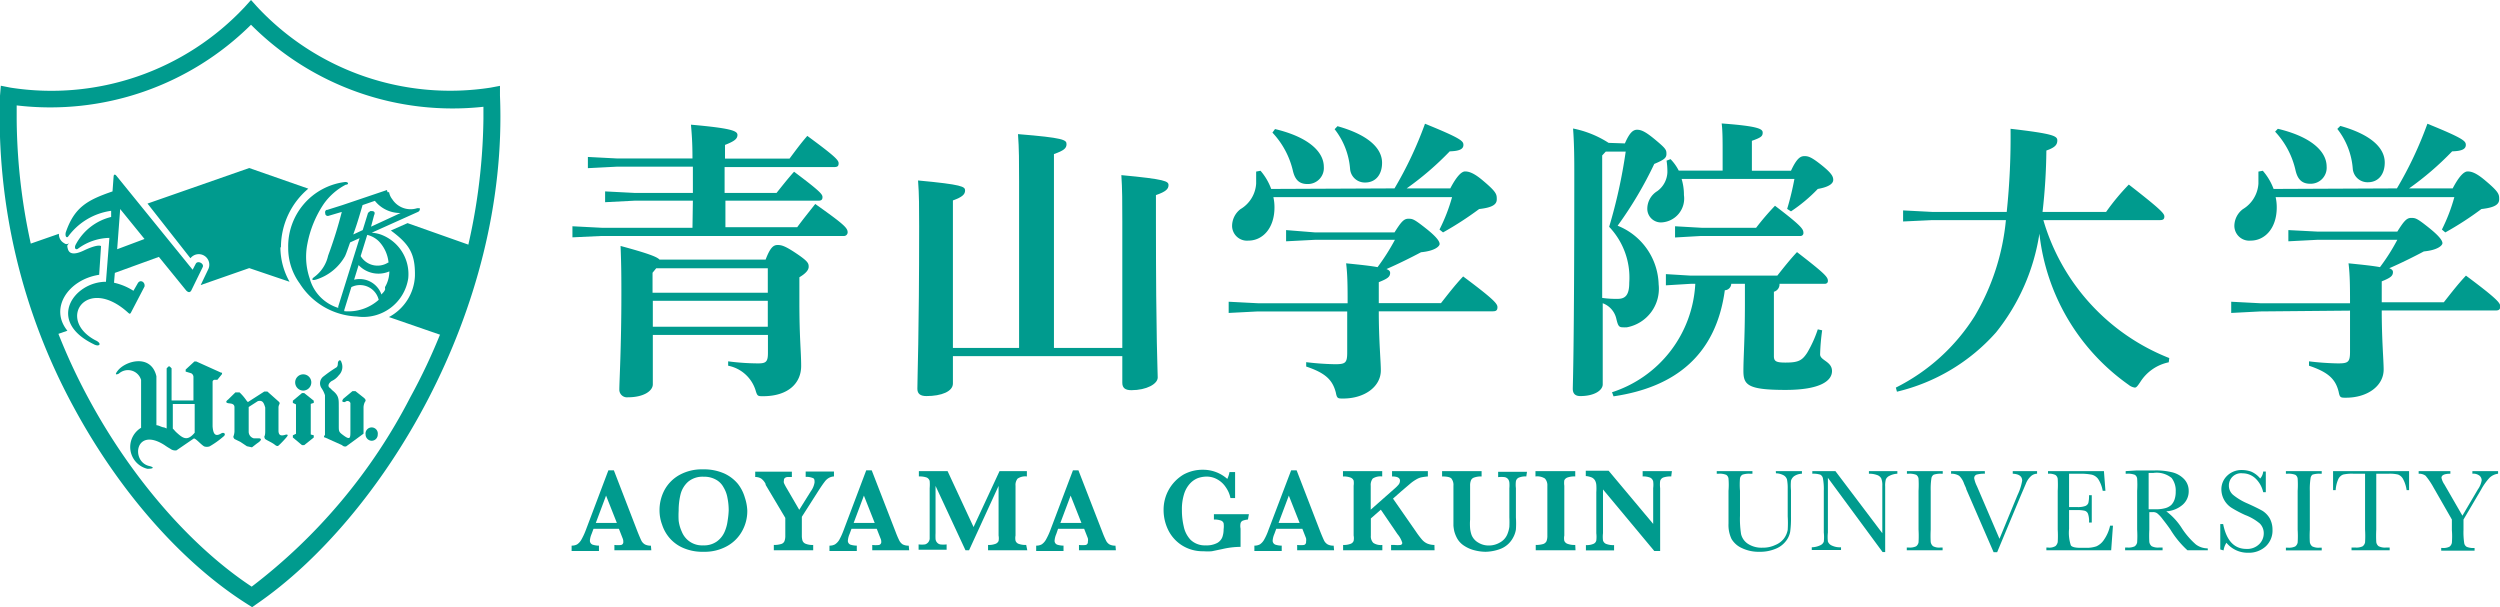 <svg id="69ac0943-c660-425f-aaac-ff6e9ad6a3d5" xmlns="http://www.w3.org/2000/svg" viewBox="0 0 182.86 44.41">
	<defs>
		<style>
			.\39 8ecee59-7e8a-49c7-965a-2a5ee8ce0c11 {
				fill: #009b8e;
			}
		</style>
	</defs>
	<title>logo</title><path
		class="98ecee59-7e8a-49c7-965a-2a5ee8ce0c11"
		d="M17.91.5A19.37,19.37,0,0,1,.77,6.41L.06,6.27,0,7a44.53,44.53,0,0,0,5.4,22.8C8.75,36,13.36,41.21,18.11,44.2l.33.21.33-.23C27.89,37.92,37.22,22.77,36.57,7l0-.72-.69.13A19.31,19.31,0,0,1,18.81.5L18.36,0l-.45.5m.45,1.31a20.81,20.81,0,0,0,17,6c0,.3,0,.6,0,.89A43.56,43.56,0,0,1,30,29.08,41,41,0,0,1,18.41,42.91C14,40,9.64,35,6.51,29.21A43.66,43.66,0,0,1,1.22,8.71c0-.32,0-.65,0-1A20.85,20.85,0,0,0,18.36,1.81"/><path class="98ecee59-7e8a-49c7-965a-2a5ee8ce0c11" d="M22.18,28.57a.6.6,0,0,0,.59-.6.59.59,0,0,0-1.18,0,.6.6,0,0,0,.59.6"/><path class="98ecee59-7e8a-49c7-965a-2a5ee8ce0c11" d="M27.19,32.24a.45.45,0,0,0,.44-.46.45.45,0,1,0-.89,0,.46.46,0,0,0,.45.46"/><path
		class="98ecee59-7e8a-49c7-965a-2a5ee8ce0c11"
		d="M26.69,29.4a1,1,0,0,0-.1.37c0,.28,0,1.66,0,1.95l-1.27.93a.3.3,0,0,1-.3-.09L23.77,32c-.09,0-.1-.07,0-.19v-2.9a2,2,0,0,0-.26-.53.63.63,0,0,1,.17-.86,9.18,9.18,0,0,1,.93-.65c.12-.1.09-.25.11-.36s.18-.29.26,0a.86.86,0,0,1-.2.94,1.35,1.35,0,0,1-.52.42c-.28.19-.29.42-.12.51l.18.18c.52.41.45.7.46,1.25,0,.23,0,1.34,0,1.34,0,.36,0,.43.23.61.58.45.62.33.62-.16s0-1.85,0-1.85v-.27a.23.23,0,0,0-.39-.07c-.13,0-.31,0-.12-.25l.66-.55H26l.62.49c.09.08.18.18.07.3"/><path
		class="98ecee59-7e8a-49c7-965a-2a5ee8ce0c11"
		d="M16.2,27.27l-1.84-.83h-.14l-.64.59,0,.15.4.12a.31.31,0,0,1,.17.29v1.7h-1.6V26.94l-.14-.14h-.08l-.14.14v4.4L12,31.26c-.17,0-.34-.14-.56-.16h0l0-3.58c-.39-1.68-2.33-1.13-2.87-.35-.19.26-.05.24.12.16a1,1,0,0,1,1.63.46v3.5a1.64,1.64,0,0,0,.46,3c.53,0,.48-.13.11-.21-1.33-.34-1-2.9,1.15-1.52a4.42,4.42,0,0,0,.41.26.59.59,0,0,0,.46.12l1.27-.87c.15,0,.5.43.75.58a.61.61,0,0,0,.4,0,6.31,6.31,0,0,0,1-.71c.23-.16.08-.35-.13-.25-.49.31-.61,0-.65-.5V28.54c0-.12,0-.38,0-.59,0-.06,0-.12.12-.17l.23,0,.34-.42,0-.12m-2,4.41c-.52.62-.83.44-1.31,0-.11-.09-.18-.2-.29-.3v-1.8h1.6Z"/><path
		class="98ecee59-7e8a-49c7-965a-2a5ee8ce0c11"
		d="M20.94,31.78c-.4.14-.55.06-.57-.24V29.81c0-.26.19-.28,0-.45l-.81-.72-.23,0-.11.07h0l-1.09.7-.1-.11a3.52,3.52,0,0,0-.51-.6h-.3l-.54.53c-.2.15-.14.23,0,.26s.48,0,.47.31v1.76a1.12,1.12,0,0,1-.08.37c0,.1.05.13.08.18l.43.21.48.32.37.08.36-.28c.34-.22.37-.35.17-.38h-.4a.5.5,0,0,1-.37-.49v-1.8l.67-.43c.36-.09.44.14.54.47v1.65c0,.2,0,.35-.07.49l.05.15c.17.13.51.26.72.43s.26.07.34,0,.37-.37.51-.54.11-.2,0-.2"/><polygon
		class="98ecee59-7e8a-49c7-965a-2a5ee8ce0c11"
		points="22.73 31.78 22.73 29.54 22.95 29.47 22.95 29.31 22.25 28.75 22.09 28.75 21.42 29.31 21.42 29.47 21.65 29.58 21.65 31.73 21.42 31.84 21.42 32 22.09 32.56 22.25 32.56 22.95 32 22.95 31.84 22.73 31.78"/><path class="98ecee59-7e8a-49c7-965a-2a5ee8ce0c11" d="M7.25,20.16,7.39,18c-.14-.09-.58,0-1.25.32s-1.06.28-1.17-.09,0-.28.07-.44a.26.26,0,0,1-.34,0,.73.73,0,0,1-.39-.69l-2.64.92a45.11,45.11,0,0,0,2.05,6.59l1.21-.42c-1.34-1.64.06-3.74,2.32-4.09"/><path class="98ecee59-7e8a-49c7-965a-2a5ee8ce0c11" d="M20.55,18.1a5.6,5.6,0,0,1,2-4.3l-4.32-1.51-7.44,2.6,3.14,4a.77.77,0,0,1,1.31.79l-.56,1.17,3.55-1.24,2.95,1a5.16,5.16,0,0,1-.67-2.53"/><path class="98ecee59-7e8a-49c7-965a-2a5ee8ce0c11" d="M29.81,16.32l-1.22.54c1.35,1,1.79,1.69,1.76,3.33a3.58,3.58,0,0,1-1.9,3l4.31,1.49a45,45,0,0,0,2.11-6.57Z"/><path
		class="98ecee59-7e8a-49c7-965a-2a5ee8ce0c11"
		d="M8.31,12.91,8.23,14c-1.79.62-2.78,1.12-3.42,3-.07.32.09.44.19.28a4.69,4.69,0,0,1,3.13-1.86l0,.45a4,4,0,0,0-2.58,2c-.16.28,0,.46.18.3A4,4,0,0,1,8,17.4l-.25,3.21c-2.33,0-4.39,2.86-.91,4.56.44.25.67-.05.12-.29-2.86-1.54-.61-4.77,2.42-2,.1.08.12.1.19,0l1-1.92c.07-.33-.33-.57-.51-.21l-.3.52a4.39,4.39,0,0,0-1.42-.59l.06-.72,3.22-1.17,2,2.46c.16.16.28.15.37,0l.84-1.72c.11-.26-.37-.5-.51-.24l-.23.44L8.5,12.84c-.1-.11-.18-.08-.19.07m2.26,4.57-2,.75.22-2.94Z"/><path
		class="98ecee59-7e8a-49c7-965a-2a5ee8ce0c11"
		d="M28.3,13.9,25.05,15l-1.11.35-.05,0a.19.19,0,0,0-.1.24l0,.06a.19.19,0,0,0,.23.14L25,15.5a31.78,31.78,0,0,1-1,3.2,2.64,2.64,0,0,1-1,1.55c-.27.19-.17.29.15.19a3.68,3.68,0,0,0,2.09-1.71c.12-.27.22-.59.37-1l.69-.31-1.56,5,0,.1a3.11,3.11,0,0,1-2.09-2.16,4.89,4.89,0,0,1-.16-2.56,7.85,7.85,0,0,1,1.18-2.87,4.53,4.53,0,0,1,1.62-1.42c.25,0,.22-.24-.11-.19a4.74,4.74,0,0,0-4.1,4.8,4.38,4.38,0,0,0,.84,2.61,5.19,5.19,0,0,0,4.19,2.42,3.32,3.32,0,0,0,3.75-2.79,3.08,3.08,0,0,0-2.05-3.22,2.84,2.84,0,0,0-.62-.12l3.38-1.52a.22.22,0,0,0,.13-.27l0,0,0,0-.19,0a1.59,1.59,0,0,1-1.82-.66,1.12,1.12,0,0,1-.23-.51l-.11,0m-3.17,8.7,0-.08.52-1.68a1.41,1.41,0,0,1,2,.93,3.33,3.33,0,0,1-2.53.83m3-1.59c-.07.18-.13.2-.27.37a1.69,1.69,0,0,0-2-1.08l.33-1.07a2,2,0,0,0,2.25.46A2.31,2.31,0,0,1,28.16,21m.22-1.79a1.44,1.44,0,0,1-2-.48l.48-1.55a1.82,1.82,0,0,1,.86.48,2.61,2.61,0,0,1,.7,1.55m-1-4.52a2.36,2.36,0,0,0,1.88.89l-2.16,1,.22-.83c.11-.23,0-.32-.2-.31l-.08,0-.16.13-.39,1.26-.69.32c.15-.44.24-.63.68-2.15Z"/><path
		class="98ecee59-7e8a-49c7-965a-2a5ee8ce0c11"
		d="M50.68,14.68H46.39l-2.13.11V14l2.13.11h4.29V12.19H45.15L43,12.3v-.82l2.12.11h5.53c0-1.25-.06-1.85-.11-2.47,2.94.26,3.4.45,3.4.75s-.25.47-.91.73v1h4.72c.42-.56.81-1.1,1.3-1.66,2,1.47,2.29,1.77,2.29,2s-.1.28-.34.28h-8v1.89H56.8c.41-.51.79-1,1.28-1.55C60,14,60.16,14.21,60.16,14.42s-.11.26-.32.26H53.06v1.94h5.25c.45-.61.77-1,1.32-1.7C61.78,16.44,62,16.68,62,17a.27.27,0,0,1-.3.26H44l-2.13.1v-.81l2.13.11h6.65ZM47.75,28.11c0,.47-.64.95-1.83.95a.56.56,0,0,1-.62-.58c0-.54.15-3.16.15-6.88,0-1.18,0-2.13-.06-3.61,2,.54,2.68.8,2.85,1H56c.34-.9.58-1.07.88-1.07s.57.08,1.4.64.87.71.87.95-.21.49-.68.77v1.83c0,2.64.13,3.59.13,4.66,0,1.25-.94,2.21-2.79,2.21-.38,0-.42,0-.55-.45a2.63,2.63,0,0,0-2-1.78l0-.32a17.4,17.4,0,0,0,2.19.15c.57,0,.72-.11.72-.76V24.5H47.75Zm8.41-6.7V19.62H48l-.27.33v1.46ZM47.75,23.9h8.41V22H47.75Z"/><path
		class="98ecee59-7e8a-49c7-965a-2a5ee8ce0c11"
		d="M69.7,26.05v2c0,.58-.83.92-1.94.92-.44,0-.66-.17-.66-.53,0-.84.13-3.91.13-11.86,0-1.36,0-2.37-.08-3.38,3.23.3,3.44.45,3.44.73s-.19.48-.89.73V25.45h4.84V13.24c0-1.37,0-2.38-.08-3.43,3.34.27,3.55.42,3.55.73s-.19.47-.92.73V25.45h5V16.19c0-1.36,0-2.37-.07-3.38,3.23.3,3.45.45,3.45.73s-.19.48-.92.73v2c0,8.68.13,10.87.13,11.34s-.81.93-1.93.93c-.45,0-.66-.17-.66-.54V26.05Z"/><path
		class="98ecee59-7e8a-49c7-965a-2a5ee8ce0c11"
		d="M92,22.78l-2.13.11v-.82l2.13.11h6.57c0-1.07,0-2.06-.11-2.92,1.09.11,1.83.19,2.3.28a15.62,15.62,0,0,0,1.27-2H96.2l-2.13.11v-.82L96.2,17H102c.47-.75.68-1,1-1s.4,0,1.3.71,1,1,1,1.14-.3.5-1.36.6c-.73.39-1.68.86-2.53,1.23.21.08.27.17.27.28,0,.3-.21.43-.83.68v1.53h4.55c.49-.62,1-1.29,1.62-1.95,2.27,1.69,2.51,2,2.51,2.25s-.13.3-.34.3h-8.34c0,2.13.15,3.65.15,4.32,0,1.18-1.17,2.06-2.76,2.06-.38,0-.45,0-.53-.43-.24-.94-.77-1.44-2.17-1.91l0-.32a19.75,19.75,0,0,0,2.1.15c.77,0,.9-.09.9-.86v-3Zm10-9a27.76,27.76,0,0,0,2.23-4.73c2.66,1.08,2.81,1.27,2.81,1.55s-.24.45-1,.47a22,22,0,0,1-3.15,2.71h3.19c.47-.9.83-1.24,1.08-1.24s.62.08,1.32.68c1,.84,1,1,1,1.36s-.29.6-1.29.71A24.21,24.21,0,0,1,105.55,17l-.26-.21a12.83,12.83,0,0,0,.92-2.37H93.14a3.36,3.36,0,0,1,.08.75c0,1.53-.87,2.43-1.91,2.43a1.09,1.09,0,0,1-1.19-1.07,1.56,1.56,0,0,1,.61-1.23,2.34,2.34,0,0,0,1.15-1.87c0-.3,0-.58,0-.88l.32-.06a4.27,4.27,0,0,1,.78,1.33ZM93.26,9.44c2.36.56,3.57,1.61,3.57,2.77a1.17,1.17,0,0,1-1.21,1.25c-.68,0-.93-.43-1.06-1A6.08,6.08,0,0,0,93.07,9.7Zm4.57-.21c2.21.62,3.26,1.59,3.26,2.68,0,.84-.45,1.44-1.24,1.44a1.08,1.08,0,0,1-1.1-1,5.37,5.37,0,0,0-1.13-2.9Z"/><path
		class="98ecee59-7e8a-49c7-965a-2a5ee8ce0c11"
		d="M118.85,10.49c.32-.73.57-1,.89-1s.64.15,1.38.77.77.71.77,1-.17.43-.89.73a28.4,28.4,0,0,1-2.68,4.52,4.76,4.76,0,0,1,3,4.29A2.87,2.87,0,0,1,119,23.94a2.51,2.51,0,0,1-.32,0c-.28,0-.34-.15-.45-.6a1.58,1.58,0,0,0-1-1.16v5.93c0,.43-.59.86-1.64.86-.36,0-.55-.17-.55-.53s.11-2.8.11-15.62c0-1.1,0-2.22-.09-3.42a7.48,7.48,0,0,1,2.6,1.05Zm-1.4.6-.26.28V21.79a7.11,7.11,0,0,0,1.13.07c.55,0,.85-.26.85-1.18a5.38,5.38,0,0,0-1.47-4.09,37.82,37.82,0,0,0,1.21-5.5Zm12.71,9.67a.56.56,0,0,1-.41.58v4.71c0,.38.17.47.85.47.94,0,1.21-.15,1.58-.71a8.61,8.61,0,0,0,.78-1.72l.32.07a15.74,15.74,0,0,0-.15,1.76c0,.45.87.51.87,1.22s-.85,1.38-3.4,1.38c-2.78,0-3.08-.37-3.08-1.4s.11-2.32.11-4.92V20.76h-1a.49.49,0,0,1-.47.47c-.64,4.71-3.59,7.09-8.14,7.76l-.11-.3A8.81,8.81,0,0,0,124,20.76h-.34l-1.81.11v-.82l1.81.11H130c.49-.62.95-1.2,1.44-1.72,2.09,1.61,2.26,1.83,2.26,2.11,0,.13-.09.21-.24.21ZM123,13.09a4,4,0,0,1,.17,1.18,1.75,1.75,0,0,1-1.68,2,1,1,0,0,1-1-1,1.52,1.52,0,0,1,.73-1.29,1.78,1.78,0,0,0,.74-1.39,5.53,5.53,0,0,0-.06-.84l.29-.11a3.45,3.45,0,0,1,.6.84H126V11.12c0-.73,0-1.59-.07-2.09,2.73.2,3,.41,3,.67s-.11.36-.79.6v2.19H131c.46-1,.74-1.07,1-1.07s.49.06,1.24.66.85.84.85,1.08-.26.51-1.13.66A11.47,11.47,0,0,1,131,15.46l-.28-.18a20.79,20.79,0,0,0,.53-2.19Zm1.45,3.57h4a19.45,19.45,0,0,1,1.38-1.61c2,1.52,2.08,1.72,2.08,2a.21.21,0,0,1-.23.21h-7.25l-1.91.11v-.82Z"/><path
		class="98ecee59-7e8a-49c7-965a-2a5ee8ce0c11"
		d="M158.63,26.5a3.23,3.23,0,0,0-2.08,1.44c-.19.28-.28.41-.4.41a.92.92,0,0,1-.45-.2,15.62,15.62,0,0,1-6.53-11.06A15.21,15.21,0,0,1,146,24.31a14,14,0,0,1-7.25,4.34l-.08-.3a14.43,14.43,0,0,0,5.78-5.25,16.91,16.91,0,0,0,2.27-7h-5.4l-2.12.1v-.81l2.12.11h5.46a52.66,52.66,0,0,0,.28-6.08c3.13.36,3.42.53,3.42.85s-.17.52-.8.74a42.69,42.69,0,0,1-.28,4.49h4.65a16.46,16.46,0,0,1,1.66-2c2.38,1.85,2.6,2.12,2.6,2.34s-.13.26-.34.26h-8.51a15.5,15.5,0,0,0,9.21,10.09Z"/><path
		class="98ecee59-7e8a-49c7-965a-2a5ee8ce0c11"
		d="M165.32,22.78l-2.12.11v-.82l2.12.11h6.57c0-1.07,0-2.06-.11-2.92,1.09.11,1.83.19,2.3.28a14.58,14.58,0,0,0,1.27-2h-5.84l-2.13.11v-.82l2.13.11h5.84c.47-.75.68-1,1-1s.41,0,1.3.71,1,1,1,1.14-.3.5-1.36.6c-.73.39-1.68.86-2.53,1.23.21.08.27.17.27.28,0,.3-.21.43-.82.68v1.53h4.54c.49-.62,1-1.29,1.62-1.95,2.27,1.69,2.51,2,2.51,2.25s-.13.3-.34.3h-8.33c0,2.13.14,3.65.14,4.32,0,1.18-1.16,2.06-2.76,2.06-.38,0-.45,0-.53-.43-.23-.94-.77-1.44-2.17-1.91l0-.32a19.93,19.93,0,0,0,2.11.15c.76,0,.89-.09.89-.86v-3Zm10-9a27.76,27.76,0,0,0,2.23-4.73c2.66,1.08,2.81,1.27,2.81,1.55s-.24.45-1,.47a22,22,0,0,1-3.15,2.71h3.19c.47-.9.83-1.24,1.09-1.24s.61.08,1.31.68c1,.84,1,1,1,1.36s-.3.6-1.3.71A23.3,23.3,0,0,1,178.86,17l-.25-.21a12.82,12.82,0,0,0,.91-2.37H166.45a3.36,3.36,0,0,1,.08.75c0,1.53-.87,2.43-1.91,2.43a1.09,1.09,0,0,1-1.19-1.07,1.55,1.55,0,0,1,.62-1.23,2.35,2.35,0,0,0,1.14-1.87c0-.3,0-.58,0-.88l.32-.06a4.3,4.3,0,0,1,.79,1.33Zm-8.71-4.36c2.36.56,3.57,1.61,3.57,2.77a1.17,1.17,0,0,1-1.21,1.25c-.68,0-.94-.43-1.07-1a6.08,6.08,0,0,0-1.49-2.81Zm4.57-.21c2.21.62,3.25,1.59,3.25,2.68,0,.84-.45,1.44-1.23,1.44a1.08,1.08,0,0,1-1.11-1,5.37,5.37,0,0,0-1.13-2.9Z"/><path
		class="98ecee59-7e8a-49c7-965a-2a5ee8ce0c11"
		d="M47.64,40.25h-2.7v-.39a2,2,0,0,0,.5,0,.21.21,0,0,0,.15-.23.58.58,0,0,0-.05-.26l-.27-.69H43.41l-.14.38a1.49,1.49,0,0,0-.12.45.31.31,0,0,0,.2.33,1.53,1.53,0,0,0,.46.07v.39h-2v-.39a.84.84,0,0,0,.4-.09,1,1,0,0,0,.31-.34,4.92,4.92,0,0,0,.33-.71l1.65-4.37h.4l1.74,4.51c.13.32.22.53.28.65a.69.69,0,0,0,.25.26.88.88,0,0,0,.44.09Zm-2.52-2-.79-2-.75,2Z"/><path
		class="98ecee59-7e8a-49c7-965a-2a5ee8ce0c11"
		d="M54.66,37.35a3,3,0,0,1-.37,1.48,2.79,2.79,0,0,1-1.1,1.11,3.37,3.37,0,0,1-1.72.42A3.54,3.54,0,0,1,50,40.09a2.75,2.75,0,0,1-1-.71,2.82,2.82,0,0,1-.57-1,3,3,0,0,1-.19-1.06,3.13,3.13,0,0,1,.36-1.47,2.78,2.78,0,0,1,1.08-1.1,3.38,3.38,0,0,1,1.73-.42,3.68,3.68,0,0,1,1.56.3,2.82,2.82,0,0,1,1,.76,2.93,2.93,0,0,1,.51,1A3.41,3.41,0,0,1,54.66,37.35Zm-1.36,0a4.59,4.59,0,0,0-.09-.93,2.21,2.21,0,0,0-.29-.78,1.37,1.37,0,0,0-.56-.56,1.75,1.75,0,0,0-.89-.21,1.65,1.65,0,0,0-1.13.36,1.83,1.83,0,0,0-.56.92,4.94,4.94,0,0,0-.14,1.2,6.23,6.23,0,0,0,0,.74,2.77,2.77,0,0,0,.23.8,1.59,1.59,0,0,0,1.57,1,1.6,1.6,0,0,0,1-.29,1.71,1.71,0,0,0,.56-.7,2.92,2.92,0,0,0,.22-.8A6.09,6.09,0,0,0,53.3,37.34Z"/><path
		class="98ecee59-7e8a-49c7-965a-2a5ee8ce0c11"
		d="M61,34.85a.85.85,0,0,0-.38.11,1,1,0,0,0-.31.29c-.11.14-.26.36-.46.67l-1.2,1.88v1.37a1.25,1.25,0,0,0,.05.38.39.39,0,0,0,.22.22,1.33,1.33,0,0,0,.56.09v.39H56.6v-.39a1.76,1.76,0,0,0,.54-.07.37.37,0,0,0,.24-.21,1.11,1.11,0,0,0,.06-.41V37.88L56,35.46l0-.06s0,0,0,0a1.1,1.1,0,0,0-.33-.4.82.82,0,0,0-.43-.11v-.39h2.68v.39h-.32a.36.36,0,0,0-.19.07.21.21,0,0,0-.07.18.38.38,0,0,0,0,.19,4.14,4.14,0,0,0,.23.43l.89,1.53.85-1.36a1.49,1.49,0,0,0,.27-.64c0-.18,0-.3-.17-.34a1.22,1.22,0,0,0-.48-.07v-.39H61Z"/><path
		class="98ecee59-7e8a-49c7-965a-2a5ee8ce0c11"
		d="M66.5,40.25H63.8v-.39a1.91,1.91,0,0,0,.5,0,.22.22,0,0,0,.16-.23.58.58,0,0,0-.06-.26l-.27-.69H62.28l-.14.38a1.49,1.49,0,0,0-.12.45.3.3,0,0,0,.19.33,1.64,1.64,0,0,0,.46.07v.39h-2v-.39a.82.82,0,0,0,.4-.09,1,1,0,0,0,.32-.34,5.06,5.06,0,0,0,.32-.71l1.65-4.37h.4l1.75,4.51a6.62,6.62,0,0,0,.28.65.75.75,0,0,0,.24.26.9.9,0,0,0,.44.09Zm-2.52-2-.79-2-.75,2Z"/><path
		class="98ecee59-7e8a-49c7-965a-2a5ee8ce0c11"
		d="M75.14,40.25H72.27v-.39a1.39,1.39,0,0,0,.54-.08.4.4,0,0,0,.23-.21,1.11,1.11,0,0,0,0-.4V35.54l-2.16,4.71h-.26l-2.19-4.71V39a4.19,4.19,0,0,0,0,.42.43.43,0,0,0,.1.25.42.42,0,0,0,.24.15,1.86,1.86,0,0,0,.47,0v.39H67.19v-.39a1.86,1.86,0,0,0,.47,0,.48.48,0,0,0,.24-.16.51.51,0,0,0,.1-.24c0-.1,0-.24,0-.42V35.71a3.25,3.25,0,0,0,0-.53.4.4,0,0,0-.21-.25,1.59,1.59,0,0,0-.58-.08v-.39h2.1l1.9,4.09,1.9-4.09h2v.39a1,1,0,0,0-.68.16.73.73,0,0,0-.15.52v3.64a1,1,0,0,0,0,.38.37.37,0,0,0,.23.23,1.52,1.52,0,0,0,.55.08Z"/><path
		class="98ecee59-7e8a-49c7-965a-2a5ee8ce0c11"
		d="M81.62,40.25h-2.7v-.39a2,2,0,0,0,.5,0,.21.21,0,0,0,.15-.23.58.58,0,0,0,0-.26l-.27-.69H77.39l-.13.38a1.49,1.49,0,0,0-.12.45.3.3,0,0,0,.19.33,1.59,1.59,0,0,0,.46.07v.39h-2v-.39a.82.82,0,0,0,.4-.09,1,1,0,0,0,.31-.34,4.92,4.92,0,0,0,.33-.71l1.65-4.37h.4l1.75,4.51a6.62,6.62,0,0,0,.28.65.67.67,0,0,0,.24.26.88.88,0,0,0,.44.09Zm-2.52-2-.79-2-.75,2Z"/><path
		class="98ecee59-7e8a-49c7-965a-2a5ee8ce0c11"
		d="M91.28,38a1.62,1.62,0,0,0-.37.08.29.29,0,0,0-.17.19,1,1,0,0,0,0,.4V40a5.94,5.94,0,0,0-1.33.16l-.77.16a3.58,3.58,0,0,1-.61,0,2.83,2.83,0,0,1-1.59-.44,2.78,2.78,0,0,1-1-1.13,3.32,3.32,0,0,1-.33-1.43,3,3,0,0,1,.39-1.52,3,3,0,0,1,1.07-1.09A2.89,2.89,0,0,1,88,34.36a2.66,2.66,0,0,1,1.77.67,2,2,0,0,0,.16-.5h.41l0,1.9H90a2.06,2.06,0,0,0-.34-.79,1.75,1.75,0,0,0-.61-.57,1.57,1.57,0,0,0-.8-.21,2,2,0,0,0-.63.11,1.56,1.56,0,0,0-.58.4,2,2,0,0,0-.43.76,3.72,3.72,0,0,0-.16,1.19,5.06,5.06,0,0,0,.13,1.17,2,2,0,0,0,.51,1,1.5,1.5,0,0,0,1.1.4,1.65,1.65,0,0,0,.85-.18.84.84,0,0,0,.37-.43,1.7,1.7,0,0,0,.09-.57,1.51,1.51,0,0,0,0-.44.32.32,0,0,0-.21-.2,1.44,1.44,0,0,0-.5-.07v-.39h2.56Z"/><path
		class="98ecee59-7e8a-49c7-965a-2a5ee8ce0c11"
		d="M97.58,40.25h-2.7v-.39a2,2,0,0,0,.5,0,.21.21,0,0,0,.15-.23.75.75,0,0,0,0-.26l-.27-.69H93.35l-.14.38a1.49,1.49,0,0,0-.12.45.31.31,0,0,0,.2.33,1.53,1.53,0,0,0,.46.07v.39h-2v-.39a.84.84,0,0,0,.4-.09,1,1,0,0,0,.31-.34,4.12,4.12,0,0,0,.32-.71l1.66-4.37h.4l1.74,4.51c.13.32.22.53.28.65a.69.69,0,0,0,.25.26.88.88,0,0,0,.44.09Zm-2.52-2-.79-2-.75,2Z"/><path
		class="98ecee59-7e8a-49c7-965a-2a5ee8ce0c11"
		d="M104.93,40.25h-3.18v-.39H102a2.15,2.15,0,0,0,.45,0,.16.16,0,0,0,.12-.15,1.76,1.76,0,0,0-.35-.64L101,37.28l-.73.64v1.25a.69.69,0,0,0,.18.54,1,1,0,0,0,.66.15v.39H98.24v-.39a1.39,1.39,0,0,0,.54-.08.36.36,0,0,0,.23-.22,1,1,0,0,0,0-.39V35.53a1.29,1.29,0,0,0,0-.38.39.39,0,0,0-.23-.22,1.48,1.48,0,0,0-.55-.08v-.39h2.87v.39a1.07,1.07,0,0,0-.69.15.76.76,0,0,0-.15.53v1.75l1.79-1.58a2.23,2.23,0,0,0,.27-.28.47.47,0,0,0,.08-.26c0-.21-.19-.31-.58-.31v-.39h2.62v.39a4,4,0,0,0-.5.07,1.34,1.34,0,0,0-.37.16,2.69,2.69,0,0,0-.4.28l-.68.58-.6.53,1.69,2.43a6,6,0,0,0,.44.58,1.1,1.1,0,0,0,.38.28,1.41,1.41,0,0,0,.52.1Z"/><path
		class="98ecee59-7e8a-49c7-965a-2a5ee8ce0c11"
		d="M111.64,34.85a1.26,1.26,0,0,0-.56.09.37.37,0,0,0-.2.26,2.16,2.16,0,0,0,0,.51v2.14a6.54,6.54,0,0,1,0,.88,1.8,1.8,0,0,1-.21.6,1.76,1.76,0,0,1-.9.81,3.27,3.27,0,0,1-1.11.22,3.35,3.35,0,0,1-.81-.11,2.42,2.42,0,0,1-.77-.34,1.52,1.52,0,0,1-.55-.63,2.23,2.23,0,0,1-.16-.43,3.24,3.24,0,0,1-.06-.4c0-.13,0-.3,0-.5V35.53a.76.76,0,0,0-.15-.53c-.09-.1-.32-.15-.68-.15v-.39h2.89v.39a1.52,1.52,0,0,0-.55.08.37.37,0,0,0-.23.21,1,1,0,0,0-.06.39V38a4.19,4.19,0,0,0,0,.65,2.09,2.09,0,0,0,.11.49,1.13,1.13,0,0,0,.49.55,1.43,1.43,0,0,0,.76.21,1.58,1.58,0,0,0,.82-.22,1.21,1.21,0,0,0,.53-.57,2.19,2.19,0,0,0,.16-.57,7,7,0,0,0,0-.7V35.71a2.31,2.31,0,0,0,0-.42.5.5,0,0,0-.09-.24.41.41,0,0,0-.25-.15,2,2,0,0,0-.48,0v-.39h2.11Z"/><path
		class="98ecee59-7e8a-49c7-965a-2a5ee8ce0c11"
		d="M115.24,40.25h-2.91v-.39a1.89,1.89,0,0,0,.55-.07.42.42,0,0,0,.24-.21,1.11,1.11,0,0,0,.06-.41V35.53A.72.72,0,0,0,113,35a1.05,1.05,0,0,0-.69-.15v-.39h2.91v.39a1.52,1.52,0,0,0-.55.07.41.41,0,0,0-.25.21,1.4,1.4,0,0,0,0,.4v3.64a1,1,0,0,0,0,.39.4.4,0,0,0,.24.22,1.51,1.51,0,0,0,.56.08Z"/><path
		class="98ecee59-7e8a-49c7-965a-2a5ee8ce0c11"
		d="M122.24,34.85a1.62,1.62,0,0,0-.59.08.39.39,0,0,0-.22.25,2.25,2.25,0,0,0,0,.53V40.3H121l-3.75-4.5V39a2.18,2.18,0,0,0,0,.53.39.39,0,0,0,.22.25,1.42,1.42,0,0,0,.59.09v.39H116v-.39a1.24,1.24,0,0,0,.55-.09.35.35,0,0,0,.21-.25,2.3,2.3,0,0,0,0-.53V36a3.72,3.72,0,0,0,0-.53.8.8,0,0,0-.09-.32.55.55,0,0,0-.23-.22,1.48,1.48,0,0,0-.45-.11v-.39h1.67l3.26,3.89V35.71a2.08,2.08,0,0,0,0-.5.42.42,0,0,0-.21-.27,1.33,1.33,0,0,0-.56-.09v-.39h2.14Z"/><path
		class="98ecee59-7e8a-49c7-965a-2a5ee8ce0c11"
		d="M129.89,34.46h1.91v.19a1.07,1.07,0,0,0-.57.18.65.65,0,0,0-.23.33,3.71,3.71,0,0,0,0,.71V37.8a7.35,7.35,0,0,1-.06,1.1,1.55,1.55,0,0,1-.33.7,1.76,1.76,0,0,1-.76.55,2.91,2.91,0,0,1-1.15.21,2.83,2.83,0,0,1-1.29-.27,1.68,1.68,0,0,1-.76-.67,2.37,2.37,0,0,1-.22-1.12V35.9a5.47,5.47,0,0,0,0-.89.38.38,0,0,0-.17-.28,1.27,1.27,0,0,0-.56-.08h-.13v-.19h2.61v.19H128a1.48,1.48,0,0,0-.55.07.39.39,0,0,0-.18.27,5.61,5.61,0,0,0,0,.91v1.83a7,7,0,0,0,.08,1.34,1.18,1.18,0,0,0,.49.7,1.81,1.81,0,0,0,1.07.29,2.1,2.1,0,0,0,.95-.2,1.5,1.5,0,0,0,.64-.49,1.54,1.54,0,0,0,.26-.61,8,8,0,0,0,0-1v-2a3.39,3.39,0,0,0-.05-.68.53.53,0,0,0-.24-.31,1.23,1.23,0,0,0-.57-.15Z"/><path
		class="98ecee59-7e8a-49c7-965a-2a5ee8ce0c11"
		d="M137.7,40.38l-4-5.43v4a2.83,2.83,0,0,0,0,.66.52.52,0,0,0,.28.29,1.37,1.37,0,0,0,.68.13v.2h-2.14v-.2a1.53,1.53,0,0,0,.63-.15.47.47,0,0,0,.25-.26,3,3,0,0,0,0-.67V35.9a4.22,4.22,0,0,0-.06-.89.4.4,0,0,0-.19-.29,1.72,1.72,0,0,0-.59-.07v-.19h1.69L137.68,39V35.53a1.32,1.32,0,0,0-.08-.54.53.53,0,0,0-.32-.25,1.64,1.64,0,0,0-.58-.09v-.19h2.08v.19a1.39,1.39,0,0,0-.57.15.53.53,0,0,0-.27.26,1.73,1.73,0,0,0-.05.53v4.79Z"/><path
		class="98ecee59-7e8a-49c7-965a-2a5ee8ce0c11"
		d="M139.48,34.65v-.19h2.62v.19H142a1.55,1.55,0,0,0-.56.07.38.38,0,0,0-.17.27,5.18,5.18,0,0,0-.05.91v2.84a8.2,8.2,0,0,0,0,.9.5.5,0,0,0,.17.31.94.94,0,0,0,.53.1h.17v.2h-2.62v-.2h.17a1.05,1.05,0,0,0,.51-.09.46.46,0,0,0,.18-.29,8.5,8.5,0,0,0,0-.93V35.9a7.85,7.85,0,0,0,0-.89.41.41,0,0,0-.17-.28,1.36,1.36,0,0,0-.57-.08Z"/><path
		class="98ecee59-7e8a-49c7-965a-2a5ee8ce0c11"
		d="M146.08,40.39h-.26l-2-4.61c0-.08-.09-.22-.17-.43a1.4,1.4,0,0,0-.35-.55,1.08,1.08,0,0,0-.59-.15v-.19h2.47v.19a2,2,0,0,0-.62.07.28.28,0,0,0-.16.26,2.12,2.12,0,0,0,.2.58l1.65,3.85,1.32-3.2a4,4,0,0,0,.34-1.05q0-.48-.69-.51v-.19H149v.19a.69.69,0,0,0-.47.2,1.44,1.44,0,0,0-.35.53l-.39.91Z"/><path
		class="98ecee59-7e8a-49c7-965a-2a5ee8ce0c11"
		d="M154.34,38.45h.21l-.13,1.8h-4.74v-.2h.12a.86.86,0,0,0,.55-.11.56.56,0,0,0,.16-.29,7.8,7.8,0,0,0,0-.91V35.9a7.78,7.78,0,0,0,0-.87.4.4,0,0,0-.17-.29,1.06,1.06,0,0,0-.54-.09v-.19h4.09L154,35.9h-.2a2.32,2.32,0,0,0-.33-.86.82.82,0,0,0-.47-.32,4.27,4.27,0,0,0-.87-.07h-.79v2.44h.6a1.58,1.58,0,0,0,.59-.08.4.4,0,0,0,.22-.22,2.27,2.27,0,0,0,.05-.57h.2v2h-.2a1.61,1.61,0,0,0-.08-.65.37.37,0,0,0-.23-.21,2.09,2.09,0,0,0-.52-.05h-.63v1.37a2.93,2.93,0,0,0,.13,1.21c.08.12.32.18.7.18h.43a2.18,2.18,0,0,0,.74-.11,1.32,1.32,0,0,0,.56-.49A2.84,2.84,0,0,0,154.34,38.45Z"/><path
		class="98ecee59-7e8a-49c7-965a-2a5ee8ce0c11"
		d="M161.49,40.25H160a6.89,6.89,0,0,1-1.25-1.52c-.18-.26-.37-.51-.56-.75a2.29,2.29,0,0,0-.41-.44.52.52,0,0,0-.34-.08h-.23v1.28a8.2,8.2,0,0,0,0,.9.5.5,0,0,0,.17.31,1,1,0,0,0,.53.1h.27v.2h-2.74v-.2h.19a1.05,1.05,0,0,0,.51-.09.46.46,0,0,0,.18-.29,7.6,7.6,0,0,0,0-.93V35.9a7,7,0,0,0,0-.89.38.38,0,0,0-.17-.28,1.36,1.36,0,0,0-.57-.08h-.1v-.19l.82-.05,1.31,0a4.87,4.87,0,0,1,1.33.15,1.79,1.79,0,0,1,.83.5,1.24,1.24,0,0,1,.32.84,1.3,1.3,0,0,1-.42,1,2,2,0,0,1-1.22.5,4.65,4.65,0,0,1,1.16,1.27,5.78,5.78,0,0,0,1,1.15,1.44,1.44,0,0,0,.87.29Zm-4.33-3,.66,0a2.52,2.52,0,0,0,.59-.09,1.09,1.09,0,0,0,.4-.22,1.08,1.08,0,0,0,.24-.39,1.7,1.7,0,0,0,.09-.59,1.51,1.51,0,0,0-.3-1,1.73,1.73,0,0,0-1.32-.37l-.36,0Z"/><path
		class="98ecee59-7e8a-49c7-965a-2a5ee8ce0c11"
		d="M162.4,40.19V38.33h.21c.24,1.21.81,1.82,1.7,1.82a1.24,1.24,0,0,0,.94-.35,1.1,1.1,0,0,0,.33-.78,1,1,0,0,0-.29-.73,3.7,3.7,0,0,0-1.07-.62,8.79,8.79,0,0,1-1-.53,1.62,1.62,0,0,1-.74-1.35,1.37,1.37,0,0,1,.43-1,1.49,1.49,0,0,1,1.07-.41,2,2,0,0,1,.69.12,1.75,1.75,0,0,1,.65.5.89.89,0,0,0,.22-.51h.19V36h-.19a2,2,0,0,0-.56-1,1.38,1.38,0,0,0-.95-.38.89.89,0,0,0-1,.89.88.88,0,0,0,.3.68,4.34,4.34,0,0,0,1.07.64c.49.22.85.4,1.08.53a1.61,1.61,0,0,1,.54.56,1.73,1.73,0,0,1,.2.83,1.58,1.58,0,0,1-.49,1.21,1.83,1.83,0,0,1-1.31.47,2,2,0,0,1-1.57-.73,1.4,1.4,0,0,0-.21.56Z"/><path
		class="98ecee59-7e8a-49c7-965a-2a5ee8ce0c11"
		d="M167.2,34.65v-.19h2.62v.19h-.12a1.55,1.55,0,0,0-.56.07A.41.41,0,0,0,169,35a5.18,5.18,0,0,0-.05.91v2.84a8.2,8.2,0,0,0,0,.9.5.5,0,0,0,.17.31,1,1,0,0,0,.53.1h.17v.2H167.2v-.2h.17a1.05,1.05,0,0,0,.51-.09.46.46,0,0,0,.18-.29,7.6,7.6,0,0,0,0-.93V35.9a7,7,0,0,0,0-.89.38.38,0,0,0-.17-.28,1.36,1.36,0,0,0-.57-.08Z"/><path
		class="98ecee59-7e8a-49c7-965a-2a5ee8ce0c11"
		d="M170.84,35.85h-.19l0-1.39h5.56l0,1.39h-.18a2.42,2.42,0,0,0-.27-.83.69.69,0,0,0-.36-.31,2.55,2.55,0,0,0-.67-.06h-.92v4.09a8.33,8.33,0,0,0,0,.9.45.45,0,0,0,.17.31,1,1,0,0,0,.53.1h.28v.2H172v-.2h.3a1.05,1.05,0,0,0,.51-.09.46.46,0,0,0,.18-.29,7.6,7.6,0,0,0,0-.93V34.65h-.85a3,3,0,0,0-.75.06.65.65,0,0,0-.35.32A2.32,2.32,0,0,0,170.84,35.85Z"/><path
		class="98ecee59-7e8a-49c7-965a-2a5ee8ce0c11"
		d="M180.11,37.72l1.13-1.92a1.58,1.58,0,0,0,.28-.67.46.46,0,0,0-.15-.33.73.73,0,0,0-.53-.15v-.19h1.88v.19a1.1,1.1,0,0,0-.63.3,4.32,4.32,0,0,0-.61.86L180.19,38v.77a5.45,5.45,0,0,0,.05.94.39.39,0,0,0,.19.29,1.26,1.26,0,0,0,.57.08v.2h-2.44v-.2h.09a1,1,0,0,0,.51-.09.46.46,0,0,0,.18-.29,5.92,5.92,0,0,0,0-.93V38L178,35.66a5.37,5.37,0,0,0-.58-.86.79.79,0,0,0-.51-.15v-.19h2.32v.19c-.43,0-.65.1-.65.3a1.32,1.32,0,0,0,.21.48Z"/></svg>
